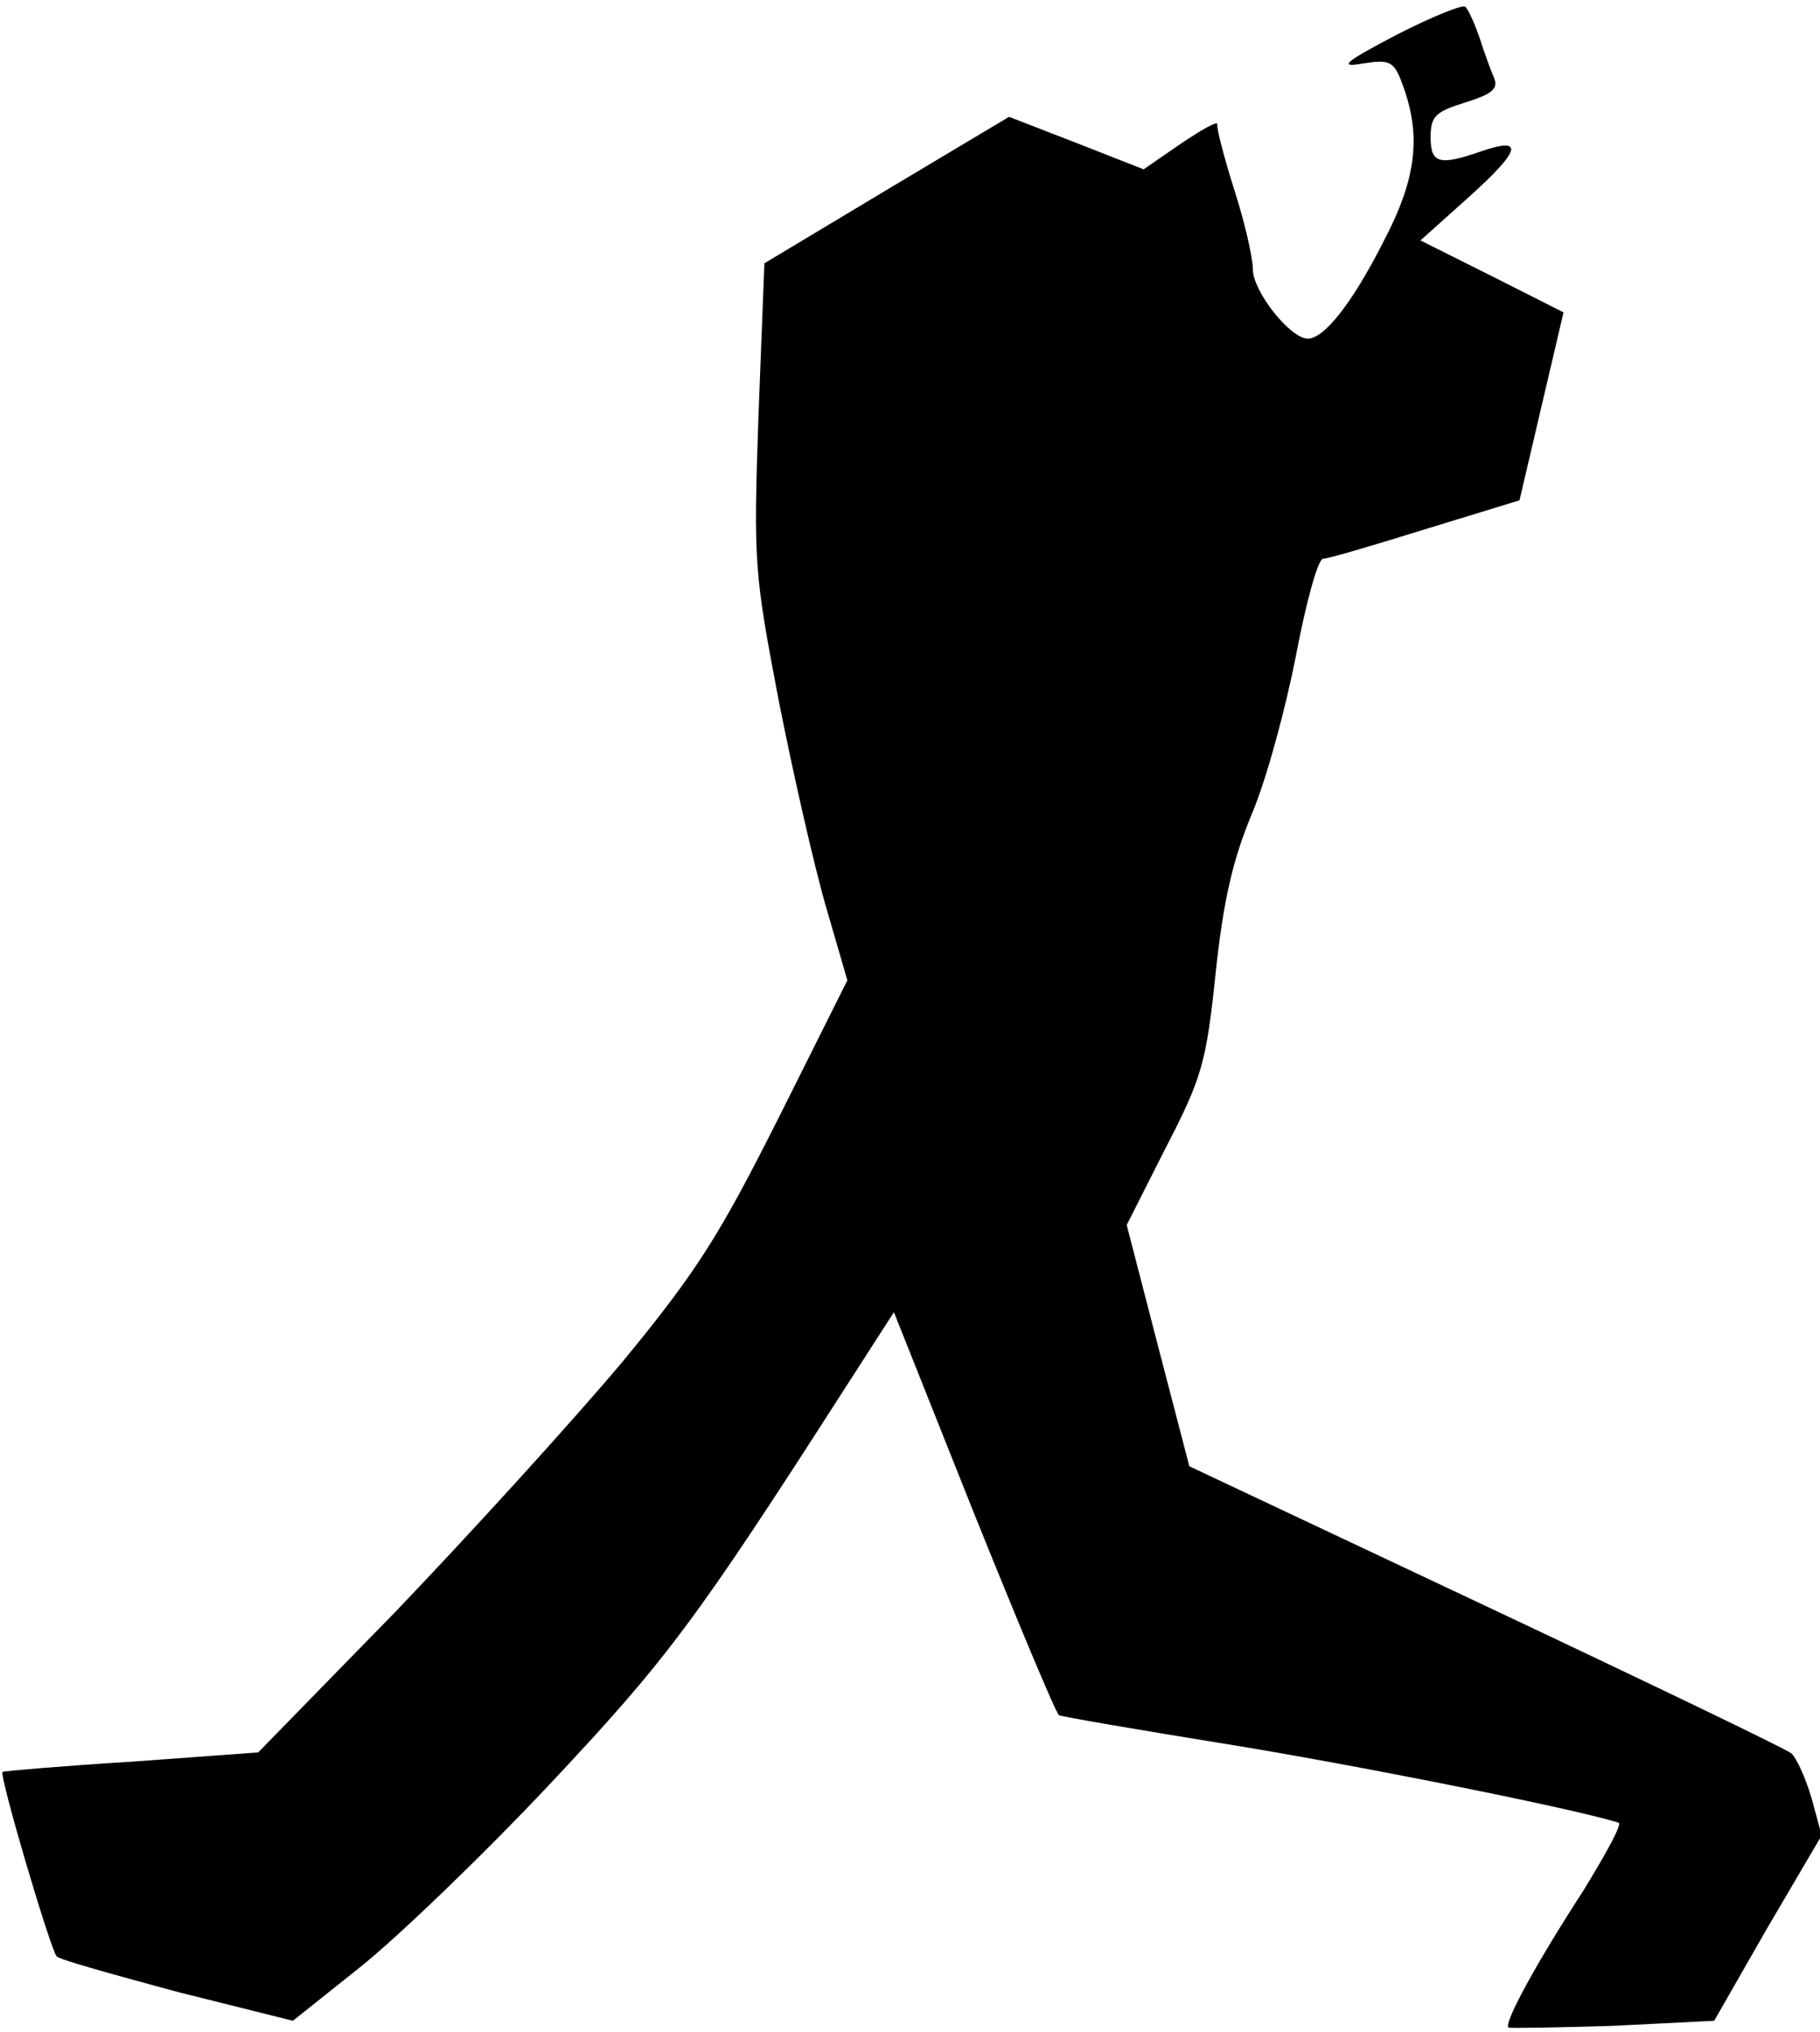 <?xml version="1.0" standalone="no"?>
<!DOCTYPE svg PUBLIC "-//W3C//DTD SVG 20010904//EN"
 "http://www.w3.org/TR/2001/REC-SVG-20010904/DTD/svg10.dtd">
<svg version="1.0" xmlns="http://www.w3.org/2000/svg"
 width="215pt" height="240pt" viewBox="0 0 215 240"
 preserveAspectRatio="xMidYMid meet">
<g transform="translate(0,240) scale(0.1,-0.1)"
fill="#000000" stroke="none">
<path fill="#000000" stroke="none" d="M1650 2359 c-63 -33 -69 -39 -40 -34
33 5 37 3 48 -28 21 -59 15 -109 -24 -183 -37 -73 -70 -114 -89 -114 -21 0
-65 56 -65 82 0 14 -10 57 -22 94 -12 38 -21 73 -20 77 1 5 -18 -6 -42 -22
l-45 -31 -79 31 -80 31 -144 -86 -145 -87 -7 -180 c-6 -175 -5 -185 24 -337
17 -86 42 -196 56 -244 l25 -86 -81 -162 c-70 -139 -96 -181 -185 -289 -58
-69 -178 -201 -267 -294 l-163 -167 -150 -11 c-82 -5 -150 -11 -152 -12 -4 -5
57 -211 64 -218 4 -4 69 -22 143 -42 l136 -34 79 63 c44 35 145 132 224 216
139 148 172 192 351 471 l56 87 94 -236 c52 -129 97 -237 101 -240 4 -2 92
-17 197 -34 149 -24 410 -76 464 -93 5 -1 -15 -37 -42 -81 -54 -83 -94 -156
-88 -161 2 -1 57 0 123 2 l120 6 63 110 64 109 -12 44 c-7 24 -18 48 -24 53
-6 5 -168 83 -361 174 l-350 165 -37 142 -37 143 46 91 c43 83 48 101 59 206
9 85 20 134 43 189 17 40 40 125 52 187 12 63 26 114 32 114 6 0 60 16 121 35
l111 34 26 111 26 111 -85 43 -84 42 58 52 c61 55 65 71 13 53 -49 -17 -59
-14 -59 17 0 25 6 30 41 41 32 10 39 16 34 29 -4 9 -12 31 -17 47 -6 17 -13
33 -17 37 -3 3 -40 -12 -81 -33z"/>
</g>
</svg>
